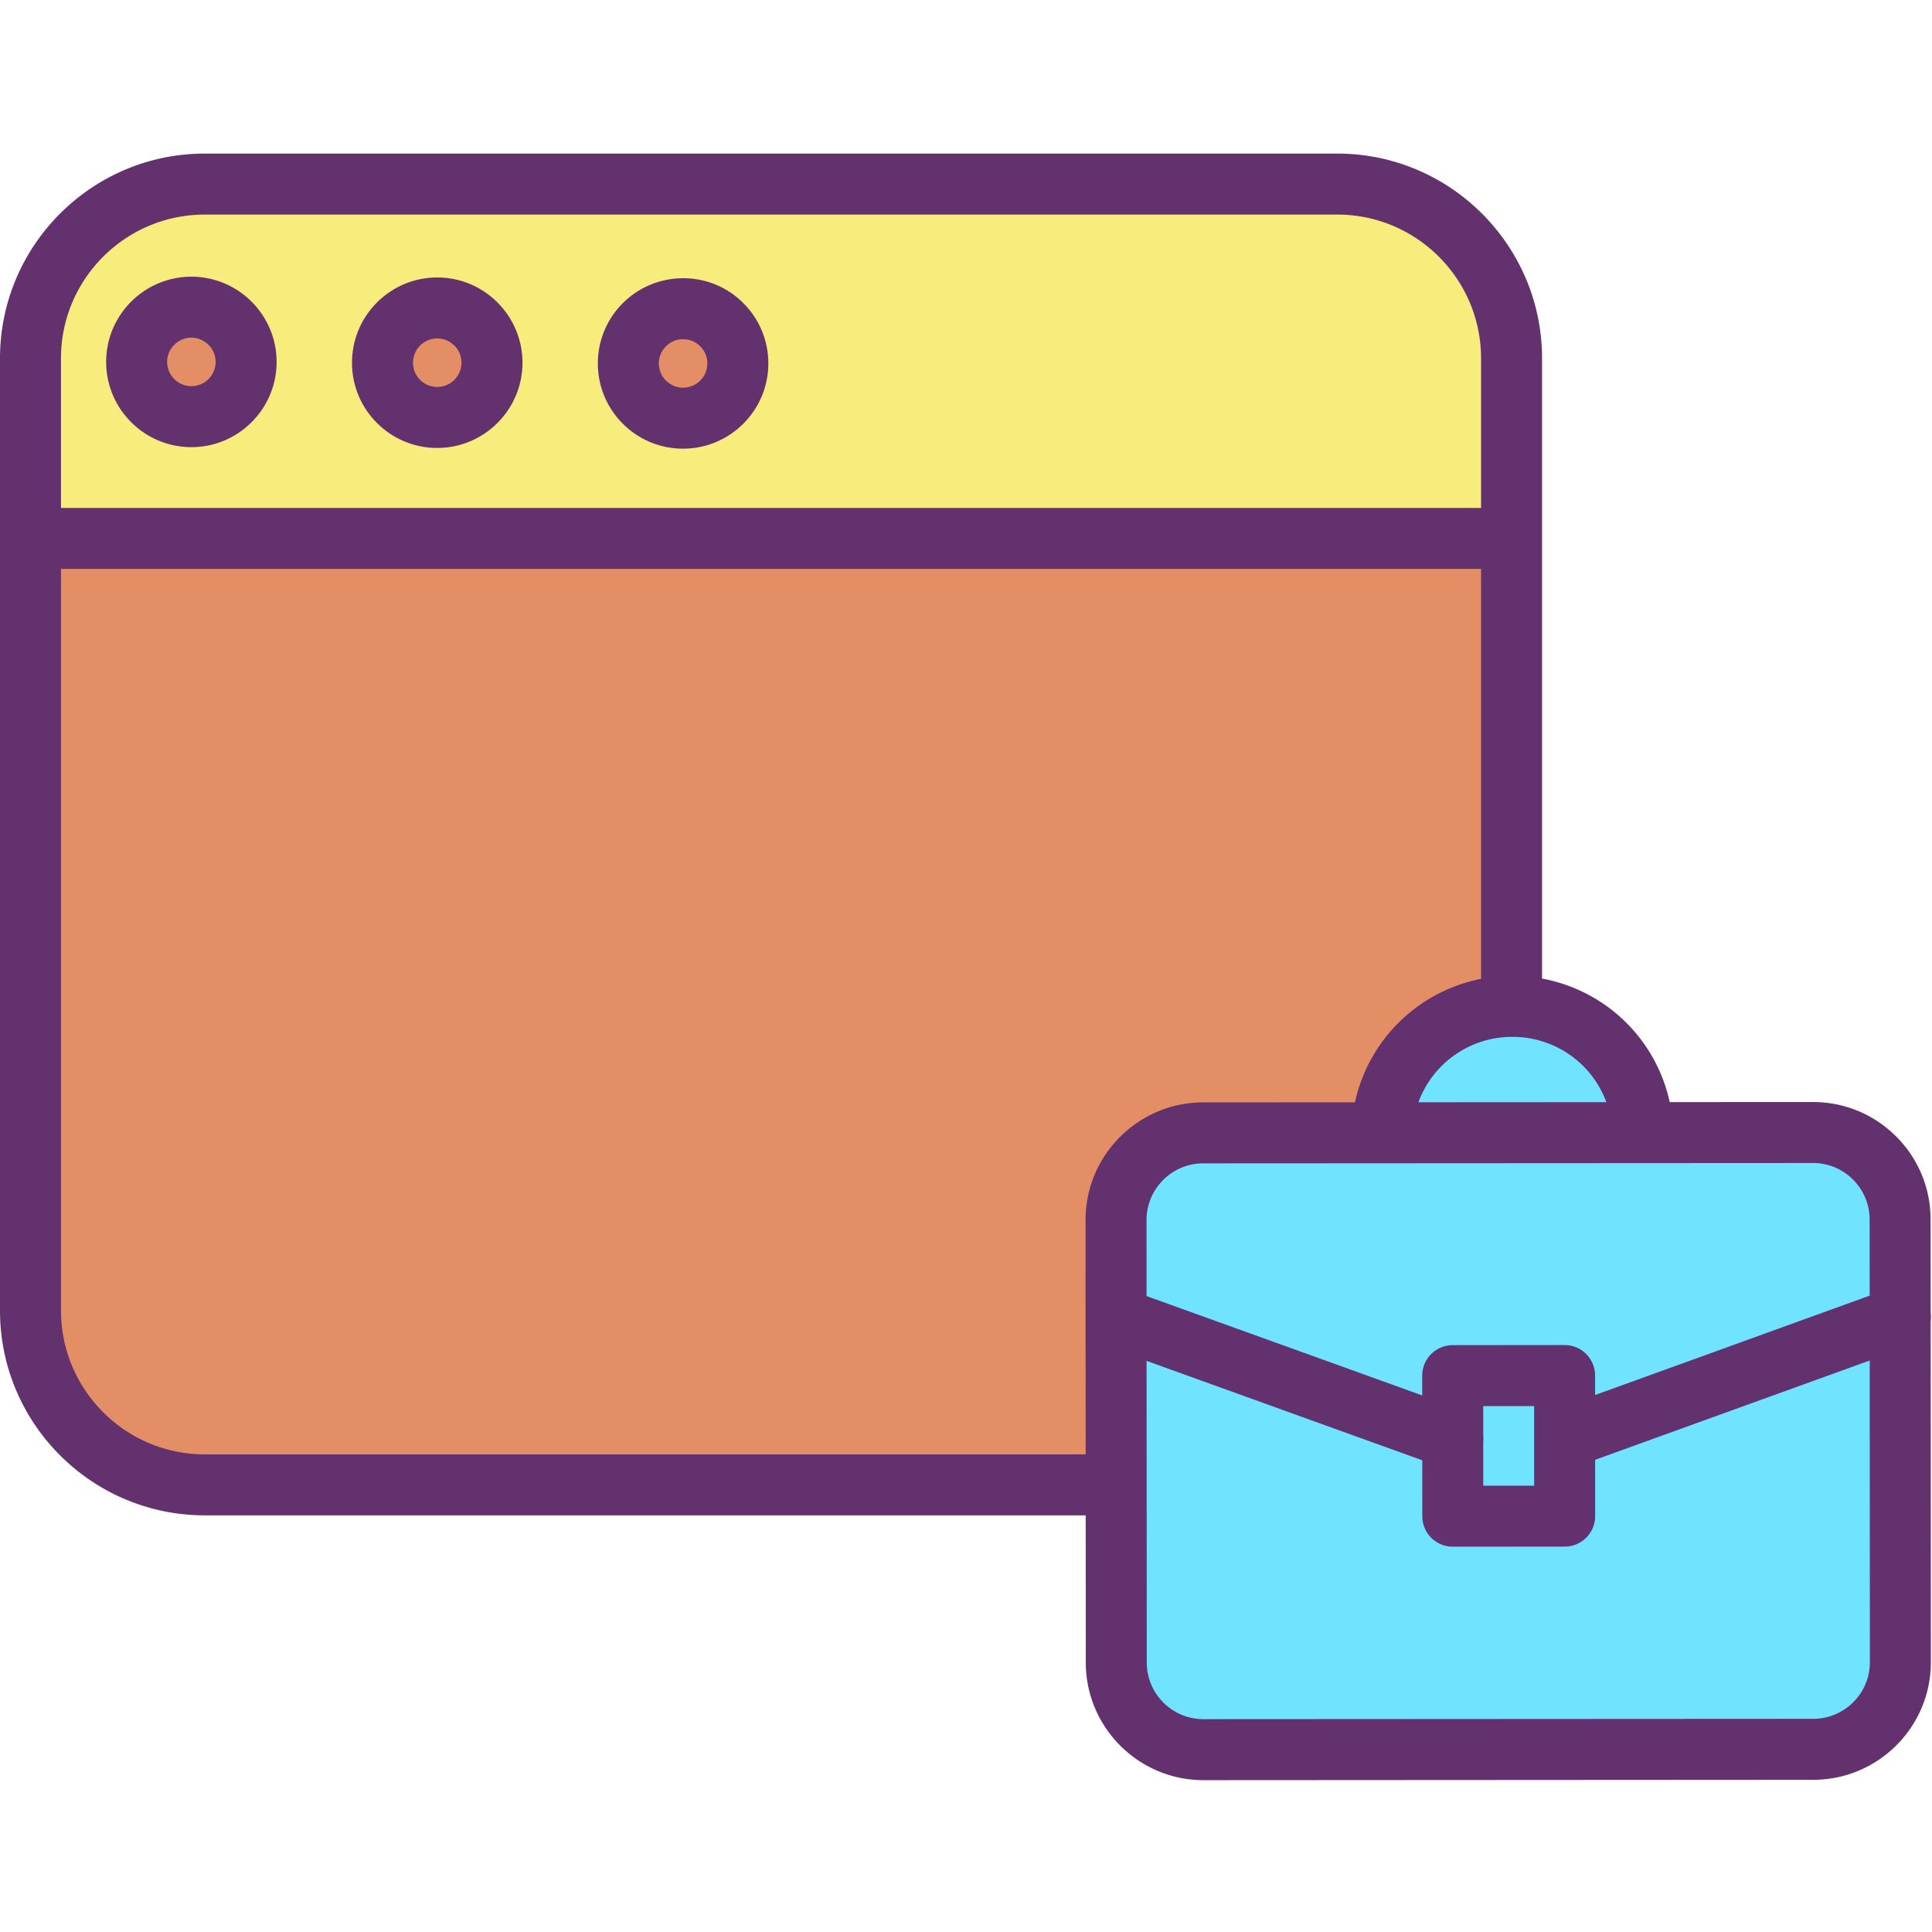 <svg height="443pt" viewBox="0 -35 443.259 443" width="443pt" xmlns="http://www.w3.org/2000/svg"><path d="M436.004 346.215c.008 11.039-8.938 19.992-19.977 20l-139.918.078c-11.039.008-19.992-8.938-20-19.977l-.02-40.777-.03-38.398h.011l77.235 27.843.007 17.75 25.668-.02-.011-17.878h.152l.29-.102 76.542-27.691zm0 0" fill="#6fe3ff"/><path d="M376.938 224.727l39.007-.02c11.035-.008 19.989 8.93 20 19.965v.012l.008 22.359-76.543 27.691-.289.102h-.152v-14.371l-25.676.02.012 14.5-77.235-27.844h-.011l-.008-22.344c-.004-11.04 8.937-19.996 19.976-20.008l41.008-.023zm0 0" fill="#6fe3ff"/><path d="M346.797 195.766h.191c16.157 0 29.407 12.812 29.95 28.96l-59.903.04c.52-16.09 13.66-28.899 29.762-29zm12.172 99.07l.011 17.879-25.667.02-.008-17.75-.012-14.5 25.676-.02zm0 0" fill="#6fe3ff"/><path d="M346.797 185.86v9.906c-16.102.101-29.242 12.91-29.762 29l-41.008.023c-11.039.012-19.98 8.969-19.976 20.008l.008 22.344.03 38.398H46.974c-22.078 0-39.977-17.898-39.977-39.976V88.398h339.8zm0 0" fill="#e48e66"/><path d="M346.797 47.082v41.316H6.997V47.082c0-22.078 17.898-39.977 39.976-39.977H306.82c22.078 0 39.977 17.899 39.977 39.977zM169.28 48.301c.024-6.934-5.578-12.578-12.511-12.602-6.938-.027-12.579 5.578-12.606 12.512-.023 6.934 5.578 12.578 12.516 12.601h.007c6.934.02 12.57-5.582 12.594-12.511zm-56.406-.18c.02-6.934-5.59-12.574-12.523-12.594-6.934-.02-12.575 5.59-12.594 12.524-.02 6.933 5.59 12.574 12.523 12.594s12.574-5.586 12.594-12.524zm-56.406-.18c.015-6.933-5.59-12.574-12.524-12.593-6.937-.02-12.574 5.59-12.593 12.523-.02 6.93 5.582 12.566 12.511 12.594 6.938.023 12.578-5.578 12.606-12.512v-.012zm0 0" fill="#f8ec7d"/><path d="M156.77 35.7c6.933.023 12.535 5.667 12.511 12.6-.027 6.934-5.668 12.54-12.601 12.513-6.934-.024-12.535-5.66-12.516-12.59.02-6.938 5.656-12.543 12.594-12.524zm-56.418-.173c6.933.02 12.543 5.66 12.523 12.594s-5.66 12.543-12.594 12.524c-6.937-.02-12.543-5.66-12.523-12.594v-.012c.023-6.93 5.66-12.531 12.594-12.512zm-56.407-.179c6.934.02 12.54 5.66 12.524 12.593-.02 6.934-5.66 12.543-12.594 12.524-6.938-.02-12.543-5.66-12.523-12.594v-.012c.023-6.93 5.66-12.53 12.593-12.511zm0 0" fill="#e48e66"/><g fill="#63316d"><path d="M276.102 373.29c-14.875 0-26.98-12.099-26.989-26.97l-.05-79.172v-.003l-.008-22.348c-.004-14.871 12.093-26.988 26.965-27.004l139.921-.082h.028c7.191 0 13.96 2.8 19.054 7.887 5.098 5.093 7.91 11.863 7.914 19.07L443 346.211c.008 14.883-12.094 26.992-26.973 27l-139.918.082c0-.004-.007-.004-.007-.004zm-13.047-106.153l.05 79.175c.004 7.16 5.832 12.985 12.993 12.985h.007l139.918-.078c7.164-.004 12.989-5.836 12.985-13l-.059-101.531a12.9 12.9 0 00-3.812-9.188 12.885 12.885 0 00-9.172-3.797h-.012l-139.922.078c-7.16.012-12.988 5.848-12.984 13.012zm0 0"/><path d="M359.121 301.832a6.994 6.994 0 01-6.61-4.703 6.99 6.99 0 014.317-8.902l.29-.102 76.456-27.66a6.998 6.998 0 114.52 13.242l-76.684 27.738a6.907 6.907 0 01-2.289.387zm-25.816.152a6.97 6.97 0 01-2.371-.418l-77.239-27.843a6.996 6.996 0 014.746-13.16l77.235 27.84a7 7 0 014.21 8.956 7.006 7.006 0 01-6.581 4.625zm0 0"/><path d="M333.313 319.73a6.994 6.994 0 01-6.992-6.992l-.024-32.25a7 7 0 016.992-7l25.672-.023h.008a7.01 7.01 0 014.945 2.047 7.002 7.002 0 012.05 4.949l.013 32.25a7 7 0 01-6.993 7l-25.664.02h-.007zm6.984-32.257l.004 7.507.004 10.754 11.675-.007-.007-18.262zM324 225.766h-13.992c0-.446.012-.883.035-1.317a36.858 36.858 0 0136.707-35.68h.238c20.008.004 36.219 15.653 36.938 35.637.027.434.039.871.039 1.32h-13.992c0-.199-.008-.394-.02-.585-.004-.059-.004-.118-.008-.176a22.894 22.894 0 00-22.96-22.207h-.188c-12.348.082-22.371 9.847-22.77 22.234l-.011.188a9.692 9.692 0 00-.016.586zm0 0"/><path d="M256.09 312.535H46.973C21.07 312.535 0 291.465 0 265.562V47.083C0 21.18 21.07.109 46.973.109H306.82c25.903 0 46.973 21.07 46.973 46.973v148.711a6.997 6.997 0 01-13.992 0V47.082c0-18.187-14.797-32.98-32.98-32.98H46.972c-18.188 0-32.98 14.793-32.98 32.98v218.48c0 18.188 14.792 32.981 32.98 32.981H256.09a6.997 6.997 0 010 13.992zm0 0"/><path d="M346.797 95.395H6.997a6.997 6.997 0 010-13.993h339.8a6.997 6.997 0 010 13.993zM100.316 67.64h-.054a19.422 19.422 0 01-13.809-5.765 19.424 19.424 0 01-5.691-13.844c.031-10.761 8.797-19.5 19.554-19.5h.055c10.781.032 19.527 8.824 19.5 19.606v.004c-.031 10.761-8.797 19.5-19.555 19.5zm0-25.117a5.569 5.569 0 00-5.562 5.547 5.533 5.533 0 001.617 3.938 5.524 5.524 0 003.93 1.64h.015a5.572 5.572 0 005.563-5.546 5.57 5.57 0 00-5.547-5.579h-.016zm12.559 5.598h.008zM43.91 67.46h-.055c-10.78-.03-19.53-8.827-19.5-19.608.032-10.766 8.797-19.5 19.555-19.5h.055c10.777.035 19.52 8.832 19.496 19.601v.004c-.027 10.766-8.797 19.504-19.55 19.504zm-.004-25.116a5.568 5.568 0 00-5.558 5.547 5.572 5.572 0 005.547 5.578h.015a5.572 5.572 0 005.563-5.547 5.578 5.578 0 00-5.551-5.578h-.016zM56.47 47.94h.008zm100.253 19.869h-.07a19.424 19.424 0 01-13.805-5.778 19.445 19.445 0 01-5.68-13.847 19.44 19.44 0 015.777-13.805c3.707-3.68 8.657-5.68 13.848-5.676a19.389 19.389 0 0113.797 5.762 19.425 19.425 0 015.687 13.836v.023c-.039 10.758-8.804 19.485-19.554 19.485zm.004-25.114c-1.48 0-2.872.57-3.922 1.614a5.535 5.535 0 00-1.645 3.925 5.567 5.567 0 005.543 5.582h.02a5.566 5.566 0 005.562-5.53v-.005a5.527 5.527 0 00-1.617-3.949 5.512 5.512 0 00-3.922-1.637h-.02zm12.554 5.606h.008zm0 0"/></g></svg>